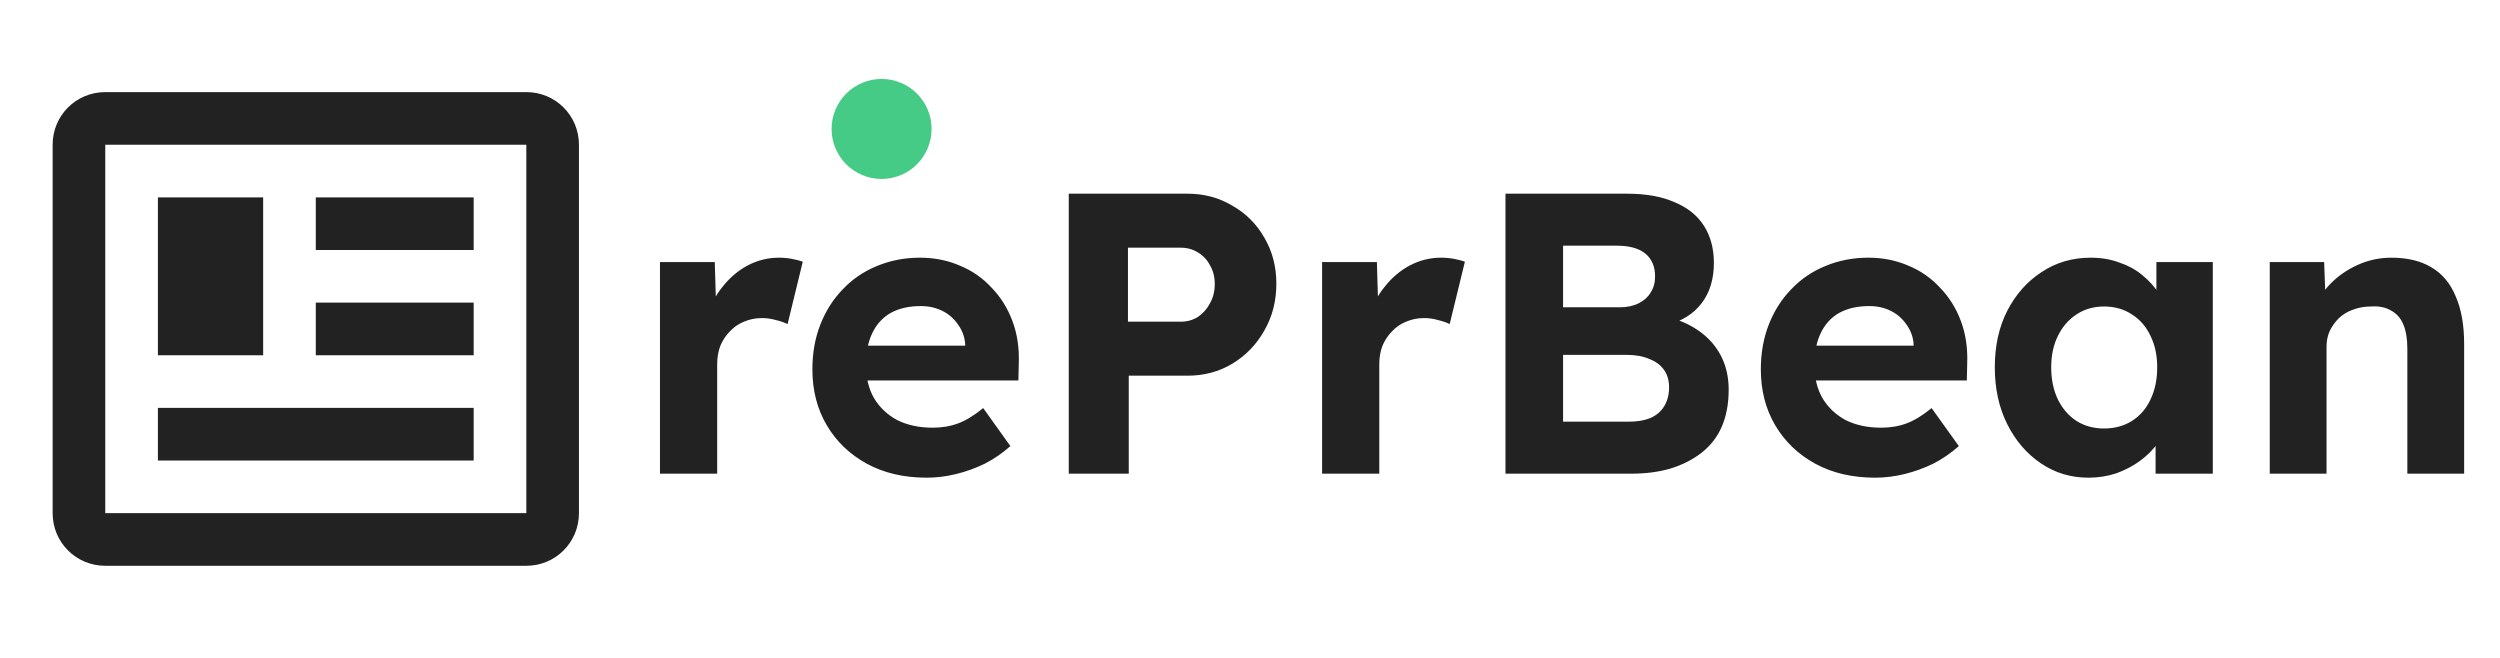 <svg width="190" height="50" viewBox="0 0 190 50" fill="none" xmlns="http://www.w3.org/2000/svg">
<path d="M40 11V39H8V11H40ZM40 7H8C5.78 7 4 8.78 4 11V39C4 41.22 5.78 43 8 43H40C42.22 43 44 41.22 44 39V11C44 8.78 42.22 7 40 7ZM36 31H12V35H36V31ZM20 15H12V27H20V15ZM24 19H36V15H24V19ZM36 23H24V27H36V23Z" fill="#222222"/>
<path d="M50.158 36V19.918H54.323L54.475 25.086L53.746 24.022C53.989 23.192 54.384 22.442 54.931 21.773C55.478 21.084 56.117 20.547 56.846 20.162C57.596 19.776 58.377 19.584 59.187 19.584C59.532 19.584 59.866 19.614 60.19 19.675C60.515 19.736 60.788 19.807 61.011 19.888L59.856 24.63C59.613 24.509 59.319 24.407 58.974 24.326C58.63 24.225 58.275 24.174 57.91 24.174C57.424 24.174 56.968 24.266 56.542 24.448C56.137 24.61 55.782 24.853 55.478 25.178C55.174 25.482 54.931 25.846 54.749 26.272C54.587 26.698 54.506 27.164 54.506 27.67V36H50.158ZM70.436 36.304C68.693 36.304 67.173 35.949 65.876 35.24C64.579 34.531 63.565 33.558 62.836 32.322C62.106 31.085 61.741 29.667 61.741 28.066C61.741 26.829 61.944 25.694 62.349 24.661C62.755 23.627 63.322 22.735 64.052 21.986C64.781 21.215 65.643 20.628 66.636 20.222C67.649 19.797 68.743 19.584 69.919 19.584C71.013 19.584 72.027 19.787 72.959 20.192C73.891 20.577 74.692 21.134 75.361 21.864C76.049 22.573 76.576 23.414 76.941 24.387C77.306 25.36 77.468 26.424 77.428 27.579L77.397 28.917H64.477L63.778 26.272H73.841L73.354 26.819V26.15C73.314 25.603 73.131 25.107 72.807 24.661C72.503 24.215 72.108 23.87 71.621 23.627C71.135 23.384 70.588 23.262 69.98 23.262C69.088 23.262 68.328 23.435 67.7 23.779C67.092 24.124 66.626 24.63 66.301 25.299C65.977 25.968 65.815 26.779 65.815 27.731C65.815 28.704 66.017 29.545 66.423 30.254C66.849 30.964 67.436 31.521 68.186 31.926C68.956 32.312 69.858 32.504 70.892 32.504C71.601 32.504 72.249 32.392 72.837 32.17C73.425 31.947 74.053 31.562 74.722 31.014L76.789 33.902C76.201 34.429 75.553 34.875 74.844 35.24C74.134 35.584 73.405 35.848 72.655 36.03C71.905 36.213 71.165 36.304 70.436 36.304ZM81.226 36V14.72H90.255C91.511 14.72 92.646 15.024 93.659 15.632C94.693 16.22 95.504 17.03 96.091 18.064C96.699 19.098 97.003 20.263 97.003 21.56C97.003 22.877 96.699 24.063 96.091 25.117C95.504 26.171 94.693 27.012 93.659 27.64C92.646 28.248 91.511 28.552 90.255 28.552H85.786V36H81.226ZM85.725 24.448H89.738C90.224 24.448 90.66 24.326 91.045 24.083C91.43 23.82 91.734 23.475 91.957 23.05C92.2 22.624 92.322 22.138 92.322 21.59C92.322 21.043 92.2 20.567 91.957 20.162C91.734 19.736 91.43 19.412 91.045 19.189C90.66 18.946 90.224 18.824 89.738 18.824H85.725V24.448ZM100.479 36V19.918H104.644L104.796 25.086L104.066 24.022C104.309 23.192 104.704 22.442 105.252 21.773C105.799 21.084 106.437 20.547 107.167 20.162C107.917 19.776 108.697 19.584 109.508 19.584C109.852 19.584 110.186 19.614 110.511 19.675C110.835 19.736 111.109 19.807 111.332 19.888L110.176 24.63C109.933 24.509 109.639 24.407 109.295 24.326C108.95 24.225 108.596 24.174 108.231 24.174C107.744 24.174 107.288 24.266 106.863 24.448C106.457 24.61 106.103 24.853 105.799 25.178C105.495 25.482 105.252 25.846 105.069 26.272C104.907 26.698 104.826 27.164 104.826 27.67V36H100.479ZM114.416 36V14.72H123.658C125.077 14.72 126.272 14.933 127.245 15.358C128.238 15.764 128.988 16.362 129.495 17.152C130.001 17.942 130.255 18.885 130.255 19.979C130.255 21.195 129.951 22.209 129.343 23.019C128.735 23.83 127.863 24.387 126.728 24.691L126.698 24.083C127.63 24.306 128.451 24.671 129.16 25.178C129.87 25.684 130.417 26.312 130.802 27.062C131.187 27.812 131.38 28.663 131.38 29.616C131.38 30.67 131.207 31.602 130.863 32.413C130.518 33.203 130.012 33.862 129.343 34.389C128.674 34.916 127.884 35.321 126.972 35.605C126.08 35.868 125.077 36 123.962 36H114.416ZM118.794 32.048H123.78C124.428 32.048 124.975 31.957 125.421 31.774C125.887 31.572 126.242 31.268 126.485 30.862C126.728 30.457 126.85 29.981 126.85 29.434C126.85 28.907 126.718 28.461 126.455 28.096C126.191 27.731 125.816 27.458 125.33 27.275C124.864 27.073 124.296 26.971 123.628 26.971H118.794V32.048ZM118.794 23.354H123.111C123.658 23.354 124.134 23.252 124.54 23.05C124.945 22.847 125.249 22.573 125.452 22.229C125.675 21.884 125.786 21.479 125.786 21.013C125.786 20.263 125.543 19.685 125.056 19.28C124.57 18.875 123.84 18.672 122.868 18.672H118.794V23.354ZM142.517 36.304C140.774 36.304 139.254 35.949 137.957 35.24C136.66 34.531 135.647 33.558 134.917 32.322C134.187 31.085 133.823 29.667 133.823 28.066C133.823 26.829 134.025 25.694 134.431 24.661C134.836 23.627 135.403 22.735 136.133 21.986C136.863 21.215 137.724 20.628 138.717 20.222C139.73 19.797 140.825 19.584 142 19.584C143.095 19.584 144.108 19.787 145.04 20.192C145.972 20.577 146.773 21.134 147.442 21.864C148.131 22.573 148.658 23.414 149.023 24.387C149.387 25.36 149.549 26.424 149.509 27.579L149.479 28.917H136.559L135.859 26.272H145.922L145.435 26.819V26.15C145.395 25.603 145.212 25.107 144.888 24.661C144.584 24.215 144.189 23.87 143.703 23.627C143.216 23.384 142.669 23.262 142.061 23.262C141.169 23.262 140.409 23.435 139.781 23.779C139.173 24.124 138.707 24.63 138.383 25.299C138.058 25.968 137.896 26.779 137.896 27.731C137.896 28.704 138.099 29.545 138.504 30.254C138.93 30.964 139.517 31.521 140.267 31.926C141.037 32.312 141.939 32.504 142.973 32.504C143.682 32.504 144.331 32.392 144.919 32.17C145.506 31.947 146.135 31.562 146.803 31.014L148.871 33.902C148.283 34.429 147.634 34.875 146.925 35.24C146.216 35.584 145.486 35.848 144.736 36.03C143.986 36.213 143.247 36.304 142.517 36.304ZM158.718 36.304C157.381 36.304 156.175 35.939 155.101 35.21C154.026 34.48 153.175 33.487 152.547 32.23C151.919 30.974 151.605 29.535 151.605 27.914C151.605 26.292 151.919 24.863 152.547 23.627C153.196 22.371 154.067 21.388 155.161 20.678C156.256 19.949 157.502 19.584 158.901 19.584C159.691 19.584 160.41 19.706 161.059 19.949C161.728 20.172 162.305 20.486 162.792 20.891C163.298 21.297 163.724 21.763 164.069 22.29C164.413 22.817 164.656 23.384 164.798 23.992L163.886 23.84V19.918H168.173V36H163.825V32.139L164.798 32.048C164.636 32.615 164.373 33.153 164.008 33.659C163.643 34.166 163.187 34.622 162.64 35.027C162.113 35.412 161.515 35.726 160.846 35.97C160.177 36.193 159.468 36.304 158.718 36.304ZM159.904 32.565C160.714 32.565 161.424 32.372 162.032 31.987C162.64 31.602 163.106 31.065 163.43 30.376C163.775 29.667 163.947 28.846 163.947 27.914C163.947 27.002 163.775 26.201 163.43 25.512C163.106 24.823 162.64 24.286 162.032 23.901C161.424 23.495 160.714 23.293 159.904 23.293C159.113 23.293 158.414 23.495 157.806 23.901C157.218 24.286 156.752 24.823 156.408 25.512C156.063 26.201 155.891 27.002 155.891 27.914C155.891 28.846 156.063 29.667 156.408 30.376C156.752 31.065 157.218 31.602 157.806 31.987C158.414 32.372 159.113 32.565 159.904 32.565ZM172.501 36V19.918H176.635L176.757 23.202L175.905 23.566C176.128 22.837 176.524 22.178 177.091 21.59C177.679 20.982 178.378 20.496 179.189 20.131C179.999 19.766 180.85 19.584 181.742 19.584C182.958 19.584 183.972 19.827 184.782 20.314C185.613 20.8 186.231 21.54 186.637 22.533C187.062 23.506 187.275 24.712 187.275 26.15V36H182.958V26.485C182.958 25.755 182.857 25.147 182.654 24.661C182.452 24.174 182.137 23.82 181.712 23.597C181.306 23.354 180.8 23.252 180.192 23.293C179.705 23.293 179.249 23.374 178.824 23.536C178.418 23.678 178.064 23.891 177.76 24.174C177.476 24.458 177.243 24.782 177.061 25.147C176.898 25.512 176.817 25.907 176.817 26.333V36H174.689C174.223 36 173.808 36 173.443 36C173.078 36 172.764 36 172.501 36Z" fill="#222222"/>
<circle cx="67" cy="9.8" r="3.8" fill="#45CB85"/>
</svg>
